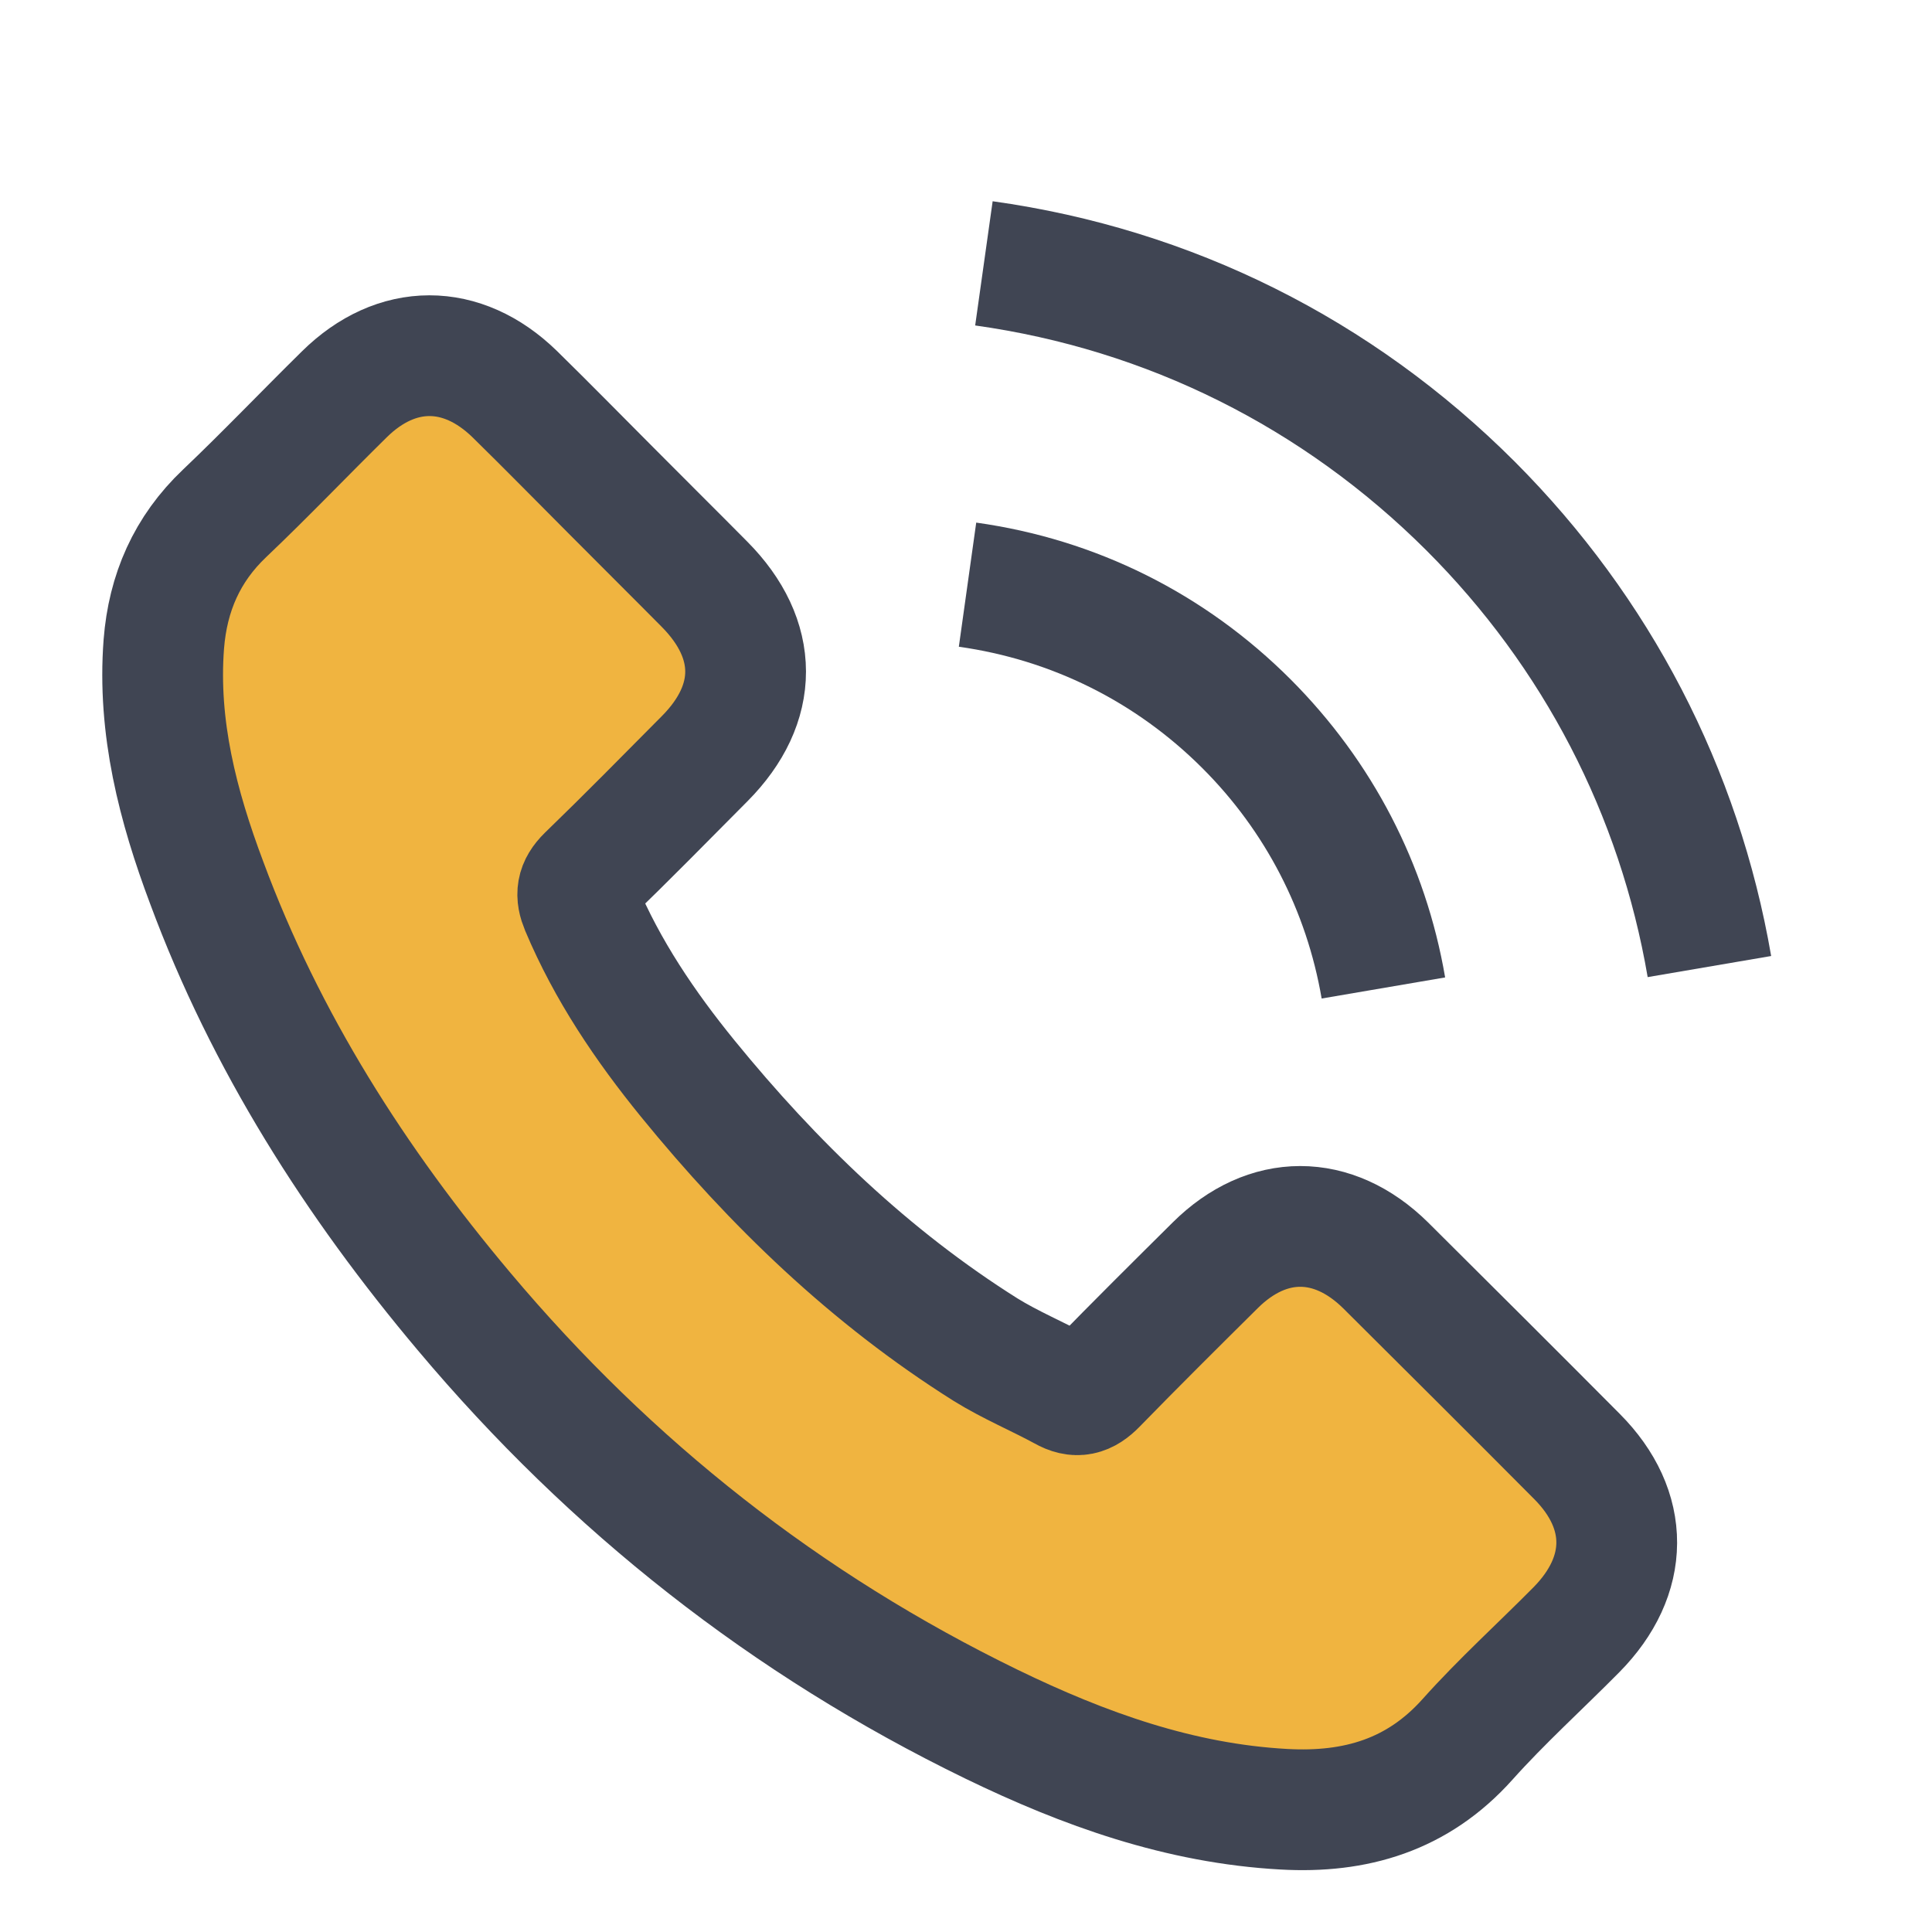 <svg width="24" height="24" viewBox="0 0 24 24" fill="none" xmlns="http://www.w3.org/2000/svg">
<path d="M16.418 12.404L17.952 12.142C17.711 10.733 17.046 9.456 16.035 8.442C14.967 7.373 13.615 6.7 12.127 6.492L11.911 8.034C13.062 8.196 14.11 8.716 14.938 9.544C15.719 10.325 16.231 11.315 16.418 12.404Z" fill="#404553"/>
<path d="M18.817 5.735C17.046 3.964 14.805 2.845 12.331 2.5L12.114 4.043C14.252 4.342 16.189 5.311 17.719 6.837C19.171 8.288 20.123 10.122 20.468 12.138L22.002 11.876C21.599 9.54 20.497 7.419 18.817 5.735Z" fill="#404553"/>
<path d="M17.212 15.718C16.559 15.074 15.744 15.074 15.096 15.718C14.601 16.209 14.106 16.7 13.62 17.199C13.486 17.336 13.374 17.365 13.212 17.273C12.892 17.099 12.551 16.957 12.243 16.766C10.809 15.864 9.607 14.704 8.543 13.398C8.015 12.749 7.545 12.055 7.216 11.273C7.15 11.115 7.162 11.011 7.291 10.883C7.786 10.404 8.268 9.914 8.755 9.423C9.432 8.741 9.432 7.943 8.751 7.257C8.364 6.866 7.977 6.483 7.59 6.093C7.191 5.693 6.796 5.29 6.393 4.895C5.74 4.259 4.925 4.259 4.277 4.899C3.778 5.39 3.299 5.893 2.792 6.375C2.322 6.82 2.085 7.365 2.035 8.001C1.956 9.036 2.21 10.014 2.568 10.966C3.299 12.937 4.414 14.687 5.765 16.292C7.59 18.463 9.769 20.18 12.318 21.419C13.466 21.976 14.655 22.404 15.948 22.475C16.838 22.525 17.611 22.3 18.231 21.606C18.655 21.132 19.133 20.7 19.582 20.246C20.247 19.573 20.252 18.758 19.59 18.093C18.8 17.298 18.006 16.508 17.212 15.718Z" fill="#F0B440" stroke="#404553" stroke-width="1.5"/>
</svg>
